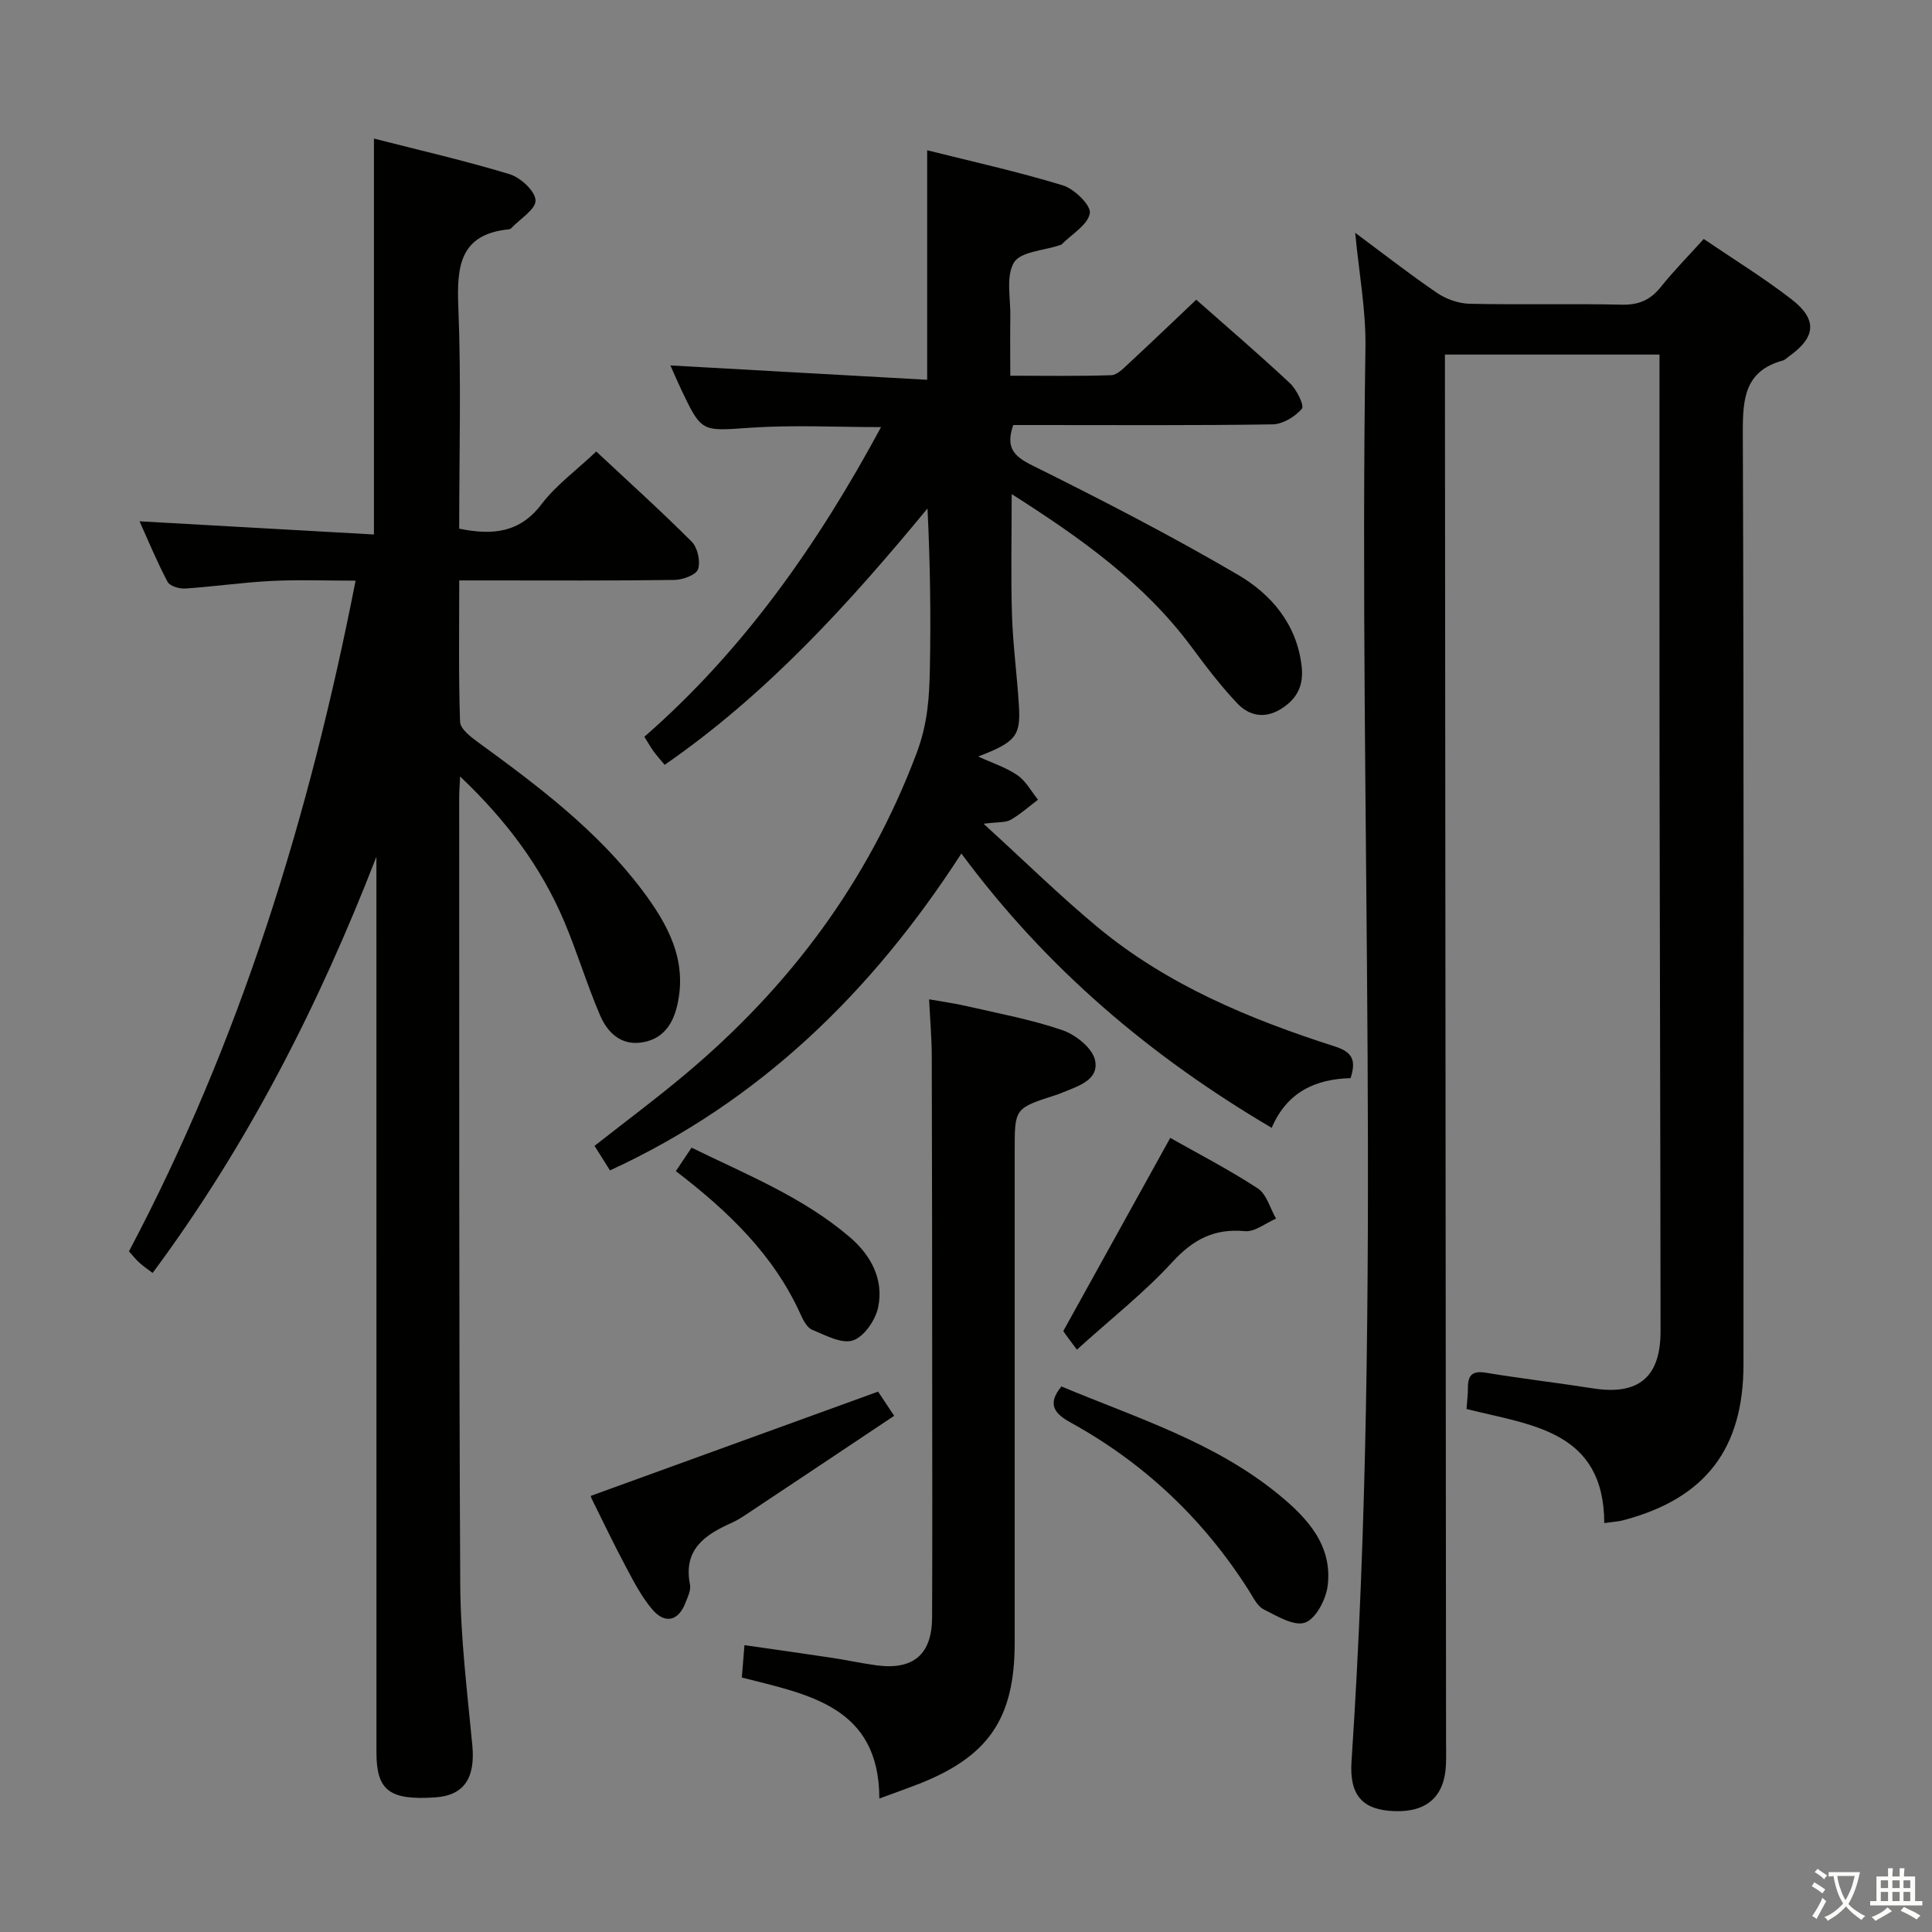 <svg enable-background="new 0 0 400 400" viewBox="0 0 400 400" xmlns="http://www.w3.org/2000/svg"><rect x="0" y="0" width="400" height="400" fill="#808080" stroke="none"/><path d="m377.9 391.2c-.2.3-.4.5-.6.8-.7-.6-1.4-1-2.2-1.5.2-.3.4-.5.5-.8.6.4 1.4.8 2.3 1.5zm-1.8 6.1c-.2-.2-.5-.4-.9-.6.4-.6.8-1.2 1.2-1.9s.7-1.3.9-1.9c.3.3.5.5.8.7-.7 1.3-1.4 2.6-2 3.7zm2.2-9c-.3.3-.5.5-.6.8-.6-.6-1.3-1.1-2-1.5.3-.3.5-.5.6-.7.6.5 1.3.9 2 1.4zm.3.2v-.9h2 4.5c-.3 1.3-.6 2.5-1 3.6s-.9 2.1-1.4 3c.4.5 1 1 1.6 1.4s1.2.8 1.9 1.1c-.3.2-.5.4-.8.8-.4-.3-1-.7-1.6-1.2s-1.2-1.1-1.6-1.6c-.5.6-1.1 1.1-1.7 1.6s-1.4.9-2.1 1.4c-.1-.3-.3-.5-.7-.8.6-.2 1.2-.5 1.9-1s1.4-1.1 2-1.8c-.5-.8-.9-1.6-1.2-2.5s-.6-2-.8-3.2c-.4.1-.7.1-1 .1zm2.5 2.7c.3 1 .7 1.7 1 2.2.3-.5.6-1.1 1-2s.6-1.9.9-3h-3.2-.4c.1.9.3 1.8.7 2.8z" fill="#fbfcfa"/><path d="m396.5 388.5v1.5 3.6h1.5v.9c-.4 0-1 0-1.7 0h-7.9c-.5 0-.9 0-1.2 0v-.9h1.3v-3.5c0-.7 0-1.2 0-1.6h2.4c0-.8 0-1.4 0-1.7h1c0 .3-.1.8-.1 1.7h1.5c0-.8 0-1.4 0-1.7h1c0 .3-.1.9-.1 1.7zm-8.2 9.2c-.2-.3-.5-.5-.8-.8.8-.3 1.4-.6 1.9-.9s1-.7 1.4-1.1c.3.3.6.5.9.8-1.6 1-2.8 1.6-3.4 2zm2.6-6.8v-1.6h-1.5v1.6zm0 2.7v-1.9h-1.5v1.9zm2.4-2.7v-1.6h-1.5v1.6zm0 2.7v-1.9h-1.5v1.9zm.2 2 .7-.8c.4.2.9.5 1.6.8s1.3.7 1.8 1c-.3.3-.5.5-.8.8-.4-.3-1.5-1-3.3-1.8zm2-4.7v-1.6h-1.4v1.6zm0 2.7v-1.9h-1.4v1.9z" fill="#fbfcfa"/><g fill="#010100"><path d="m332.15 315.34c-.08-19.18-15.12-20.25-28.52-23.62.11-1.58.29-3.03.29-4.48 0-2.61 1.01-3.48 3.73-3.03 7.37 1.22 14.8 2.08 22.18 3.24 9.38 1.47 13.98-2.28 13.97-11.86-.03-39.32-.16-78.65-.21-117.97-.03-26-.01-51.99-.01-77.99 0-1.96 0-3.91 0-6.22-15 0-29.39 0-44.42 0v6.46c.08 93.48.16 186.96.23 280.45 0 1.67.05 3.33-.02 5-.25 6.57-3.92 9.89-10.63 9.66-6.63-.22-9.4-3.25-8.92-10.33 6.49-97.52 1.42-195.15 2.88-292.72.12-7.74-1.35-15.51-2.12-23.73 5.65 4.19 11.16 8.5 16.92 12.43 1.91 1.3 4.47 2.21 6.76 2.26 10.49.24 21-.05 31.49.19 3.52.08 5.93-.95 8.09-3.65 2.69-3.36 5.73-6.44 8.9-9.95 6.2 4.21 12.43 8.04 18.18 12.49 5.43 4.2 5.03 7.88-.57 11.84-.41.29-.78.71-1.24.83-7.84 2.16-8.3 7.82-8.28 14.86.24 64.32.15 128.65.14 192.97 0 17.47-7.87 27.72-24.66 32.22-1.22.35-2.54.41-4.16.65z"/><path d="m123.45 93.48c6.54 6.12 13.33 12.23 19.77 18.68 1.22 1.23 1.85 4.11 1.29 5.71-.42 1.19-3.19 2.18-4.93 2.2-12.83.18-25.66.1-38.49.1-1.8 0-3.59 0-6.01 0 0 10.07-.16 19.68.17 29.27.05 1.46 2.18 3.11 3.69 4.21 12.41 9.04 24.67 18.24 34.01 30.64 5.27 7 9.44 14.48 7.26 23.87-.96 4.14-3.14 7.06-7.43 7.68-4.3.62-7.04-2.14-8.53-5.6-2.74-6.39-4.74-13.09-7.45-19.5-4.78-11.26-11.94-20.87-21.54-29.98-.1 2.13-.19 3.22-.19 4.32.03 54.32-.07 108.64.22 162.96.06 11.11 1.45 22.22 2.5 33.31.64 6.79-1.71 10.39-7.72 10.78-9.43.63-12.13-1.42-12.13-9.31-.01-59.99-.01-119.98-.01-179.96 0-1.83 0-3.65 0-5.48-11.86 30.58-26.56 59.53-46.33 86.17-1.03-.78-1.94-1.39-2.74-2.12-.73-.65-1.34-1.44-2.16-2.35 23.03-43.56 37.34-89.97 46.92-138.86-6.24 0-11.84-.22-17.41.06-5.96.3-11.9 1.17-17.86 1.57-1.22.08-3.19-.5-3.66-1.39-2.21-4.19-4.02-8.58-5.8-12.53 16.3.92 32.32 1.82 48.53 2.73 0-27.76 0-54.47 0-81.97 9.37 2.4 18.82 4.56 28.07 7.37 2.27.69 5.3 3.47 5.39 5.41.09 1.84-3.21 3.84-5.03 5.77-.11.11-.28.21-.44.23-10.18 1-10.86 7.58-10.52 16.04.62 15.27.18 30.58.18 45.95 6.91 1.39 12.53.9 17.07-5.1 2.97-3.9 7.13-6.93 11.31-10.88z"/><path d="m199.04 176.71c-18.57 28.76-41.78 51.34-72.75 65.61-.96-1.52-2.01-3.18-3.2-5.08 6.36-5 12.74-9.74 18.81-14.84 21.56-18.09 37.83-39.82 47.87-66.45 2.29-6.07 2.64-11.58 2.75-17.47.22-10.96.06-21.92-.49-33.21-16.24 19.67-33.18 38.39-54.42 53.08-.84-1.01-1.59-1.84-2.25-2.73-.58-.79-1.06-1.66-1.95-3.08 20.57-17.95 35.93-39.88 49-64.11-9.24 0-18.14-.47-26.96.12-10.16.69-10.13 1.1-14.39-7.85-.77-1.62-1.47-3.28-2.26-5.04 17.87 1 35.45 1.98 53.16 2.97 0-16.33 0-31.56 0-47.52 9.12 2.29 18.72 4.41 28.1 7.27 2.38.73 5.86 4.15 5.58 5.77-.42 2.41-3.73 4.32-5.82 6.43-.11.11-.3.14-.46.2-3.27 1.11-8.05 1.3-9.42 3.56-1.72 2.85-.7 7.38-.76 11.18-.07 3.96-.01 7.91-.01 12.27 7.34 0 14.12.12 20.9-.11 1.21-.04 2.5-1.39 3.55-2.36 4.63-4.29 9.17-8.65 14.05-13.27 6.32 5.59 13 11.3 19.41 17.3 1.39 1.3 3.01 4.64 2.46 5.28-1.41 1.65-3.96 3.2-6.08 3.23-16.16.25-32.32.14-48.49.14-1.79 0-3.58 0-5.19 0-1.58 4.6 0 6.4 3.89 8.33 14.41 7.16 28.75 14.54 42.63 22.67 6.93 4.06 12.24 10.27 13.2 19.04.43 3.92-.98 6.68-4.27 8.73-3.41 2.13-6.63 1.43-9.08-1.16-3.41-3.61-6.45-7.6-9.41-11.6-9.79-13.22-22.82-22.52-37.28-31.71 0 8.96-.19 17.01.06 25.04.2 6.3 1.07 12.58 1.44 18.88.37 6.17-.71 7.43-8.43 10.41 2.99 1.38 5.8 2.27 8.13 3.88 1.75 1.21 2.86 3.34 4.25 5.06-1.88 1.41-3.65 3.01-5.68 4.17-1.04.6-2.53.41-5.59.81 8.46 7.71 15.76 14.89 23.6 21.4 14.44 11.99 31.51 19.06 49.17 24.72 3.67 1.18 4.38 2.91 3.21 6.55-7.15.18-13.14 2.79-16.33 10.29-25.08-14.8-46.52-32.87-64.25-56.8z"/><path d="m153.59 347.31c.18-2.23.32-4.02.54-6.7 6.1.88 12.07 1.71 18.03 2.61 3.11.47 6.2 1.15 9.32 1.57 7.6 1.02 11.47-2.26 11.5-9.88.07-16.49.03-32.98.02-49.46-.01-22.32-.02-44.63-.09-66.95-.01-3.64-.34-7.27-.55-11.6 2.58.46 5.26.82 7.89 1.43 6.63 1.53 13.37 2.77 19.77 4.98 2.72.94 6.17 3.71 6.7 6.2.87 4.1-3.51 5.35-6.74 6.69-.46.19-.93.37-1.4.52-8.5 2.74-8.5 2.73-8.5 11.46v101.93c0 15.79-5.47 23.71-20.36 29.43-2.31.89-4.64 1.71-7.66 2.82-.04-19.15-14.8-21.53-28.47-25.05z"/><path d="m181.8 288.12c.76 1.15 1.76 2.65 3.33 5.01-10.25 6.84-20.41 13.63-30.59 20.39-.97.64-1.96 1.28-3.02 1.75-5.57 2.48-10.12 5.52-8.66 12.83.23 1.16-.5 2.58-.97 3.81-1.42 3.67-4.2 4.39-6.81 1.34-2.22-2.6-3.85-5.75-5.47-8.8-2.5-4.67-4.77-9.46-7.13-14.2-.14-.28-.17-.62-.15-.55 19.75-7.16 39.45-14.31 59.47-21.58z"/><path d="m219.76 287.05c15.43 6.47 31.72 11.48 45.05 22.44 5.92 4.86 11.1 10.5 10.07 18.84-.35 2.81-2.43 6.8-4.67 7.61-2.27.82-5.85-1.36-8.6-2.75-1.32-.67-2.14-2.47-3.03-3.86-9.35-14.74-21.63-26.39-36.92-34.81-3.36-1.86-4.92-3.8-1.9-7.47z"/><path d="m222.96 279.43c-1.31-1.76-1.91-2.55-2.49-3.36-.28-.4-.52-.83-.32-.5 7.51-13.56 14.79-26.7 22.14-39.98 5.53 3.13 12.02 6.48 18.11 10.45 1.84 1.2 2.56 4.13 3.79 6.26-2.15.92-4.39 2.79-6.44 2.6-6.38-.6-10.74 1.72-15.05 6.42-5.78 6.3-12.6 11.65-19.74 18.11z"/><path d="m139.93 242.47c1.11-1.66 2.02-3.03 3.25-4.86 11.36 5.57 23.06 10.23 32.74 18.51 4.39 3.75 7.1 8.75 5.89 14.55-.55 2.64-2.9 6.07-5.21 6.85-2.33.78-5.7-1.08-8.44-2.2-1.05-.43-1.84-1.93-2.37-3.11-5.56-12.37-14.97-21.4-25.86-29.74z"/></g></svg>